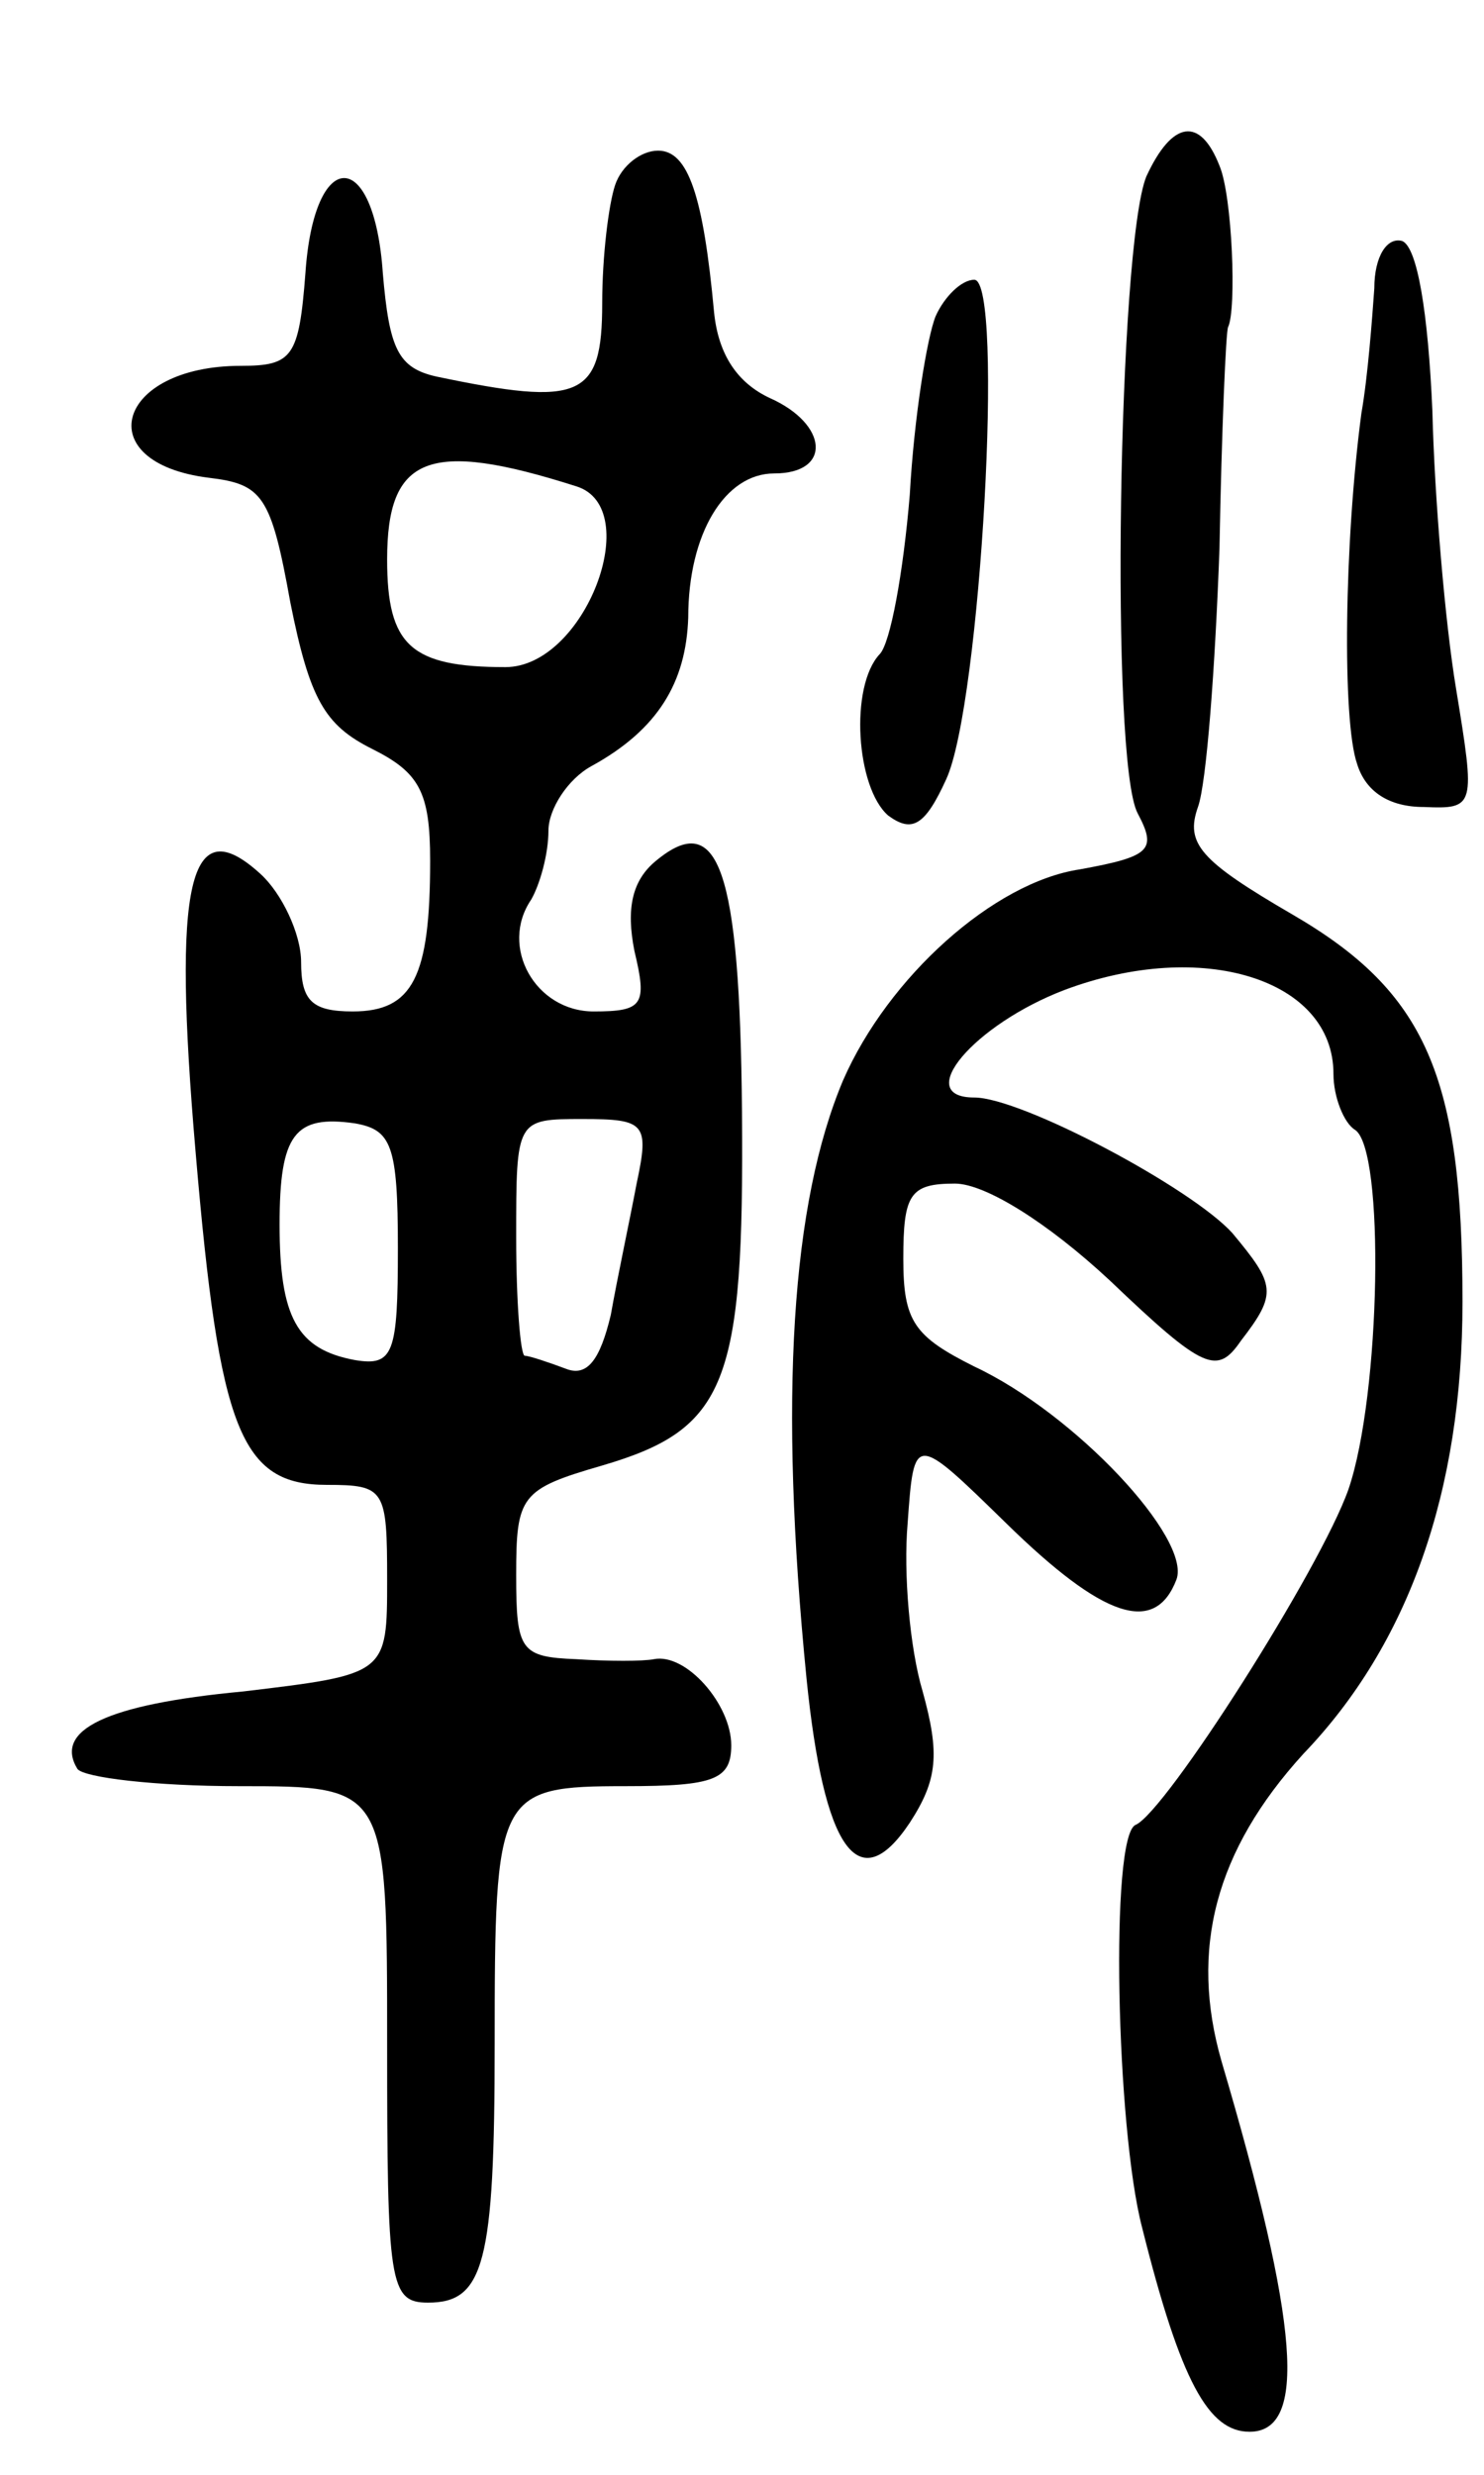<svg version="1.0" xmlns="http://www.w3.org/2000/svg"
 width="69pt" height="115pt" viewBox="0 0 69 115"
 preserveAspectRatio="xMidYMid meet">
<g transform="translate(0,115) scale(0.1,-0.1)"
fill="#000000" stroke="none">
<path d="M533 1068 c-13 -32 -17 -272 -4 -296 9 -17 6 -20 -27 -26 -40 -6 -89
-50 -110 -98 -24 -57 -30 -147 -17 -278 8 -79 24 -103 48 -67 13 20 14 32 6
61 -6 20 -9 55 -7 78 3 42 3 42 46 0 45 -44 69 -52 79 -26 7 19 -47 77 -94 99
-28 14 -33 21 -33 50 0 30 3 35 24 35 14 0 43 -18 72 -45 44 -42 50 -44 61
-28 17 22 16 26 -4 50 -19 21 -98 63 -120 63 -29 0 0 34 42 50 64 24 125 5
125 -39 0 -11 5 -23 10 -26 14 -9 12 -123 -3 -167 -13 -37 -85 -150 -99 -156
-12 -5 -9 -141 3 -187 18 -72 31 -95 50 -95 27 0 23 50 -13 172 -15 52 -3 98
38 143 49 51 74 122 74 210 0 105 -17 144 -79 180 -43 25 -50 33 -44 50 4 11
8 65 10 120 1 55 3 101 4 103 4 8 2 61 -4 75 -9 23 -22 21 -34 -5z"/>
<path d="M286 1064 c-3 -9 -6 -33 -6 -55 0 -44 -10 -48 -77 -34 -18 4 -22 13
-25 48 -4 59 -32 59 -36 0 -3 -39 -6 -43 -30 -43 -58 0 -71 -45 -15 -52 25 -3
29 -8 38 -58 9 -45 16 -57 38 -68 22 -11 27 -20 27 -52 0 -54 -8 -70 -36 -70
-19 0 -24 5 -24 23 0 13 -9 32 -19 41 -33 30 -41 -3 -30 -130 11 -129 21 -154
61 -154 27 0 28 -2 28 -44 0 -44 0 -44 -67 -52 -64 -6 -88 -18 -77 -36 3 -4
36 -8 75 -8 69 0 69 0 69 -120 0 -111 1 -120 19 -120 26 0 31 18 31 120 0 117
1 120 61 120 41 0 49 3 49 19 0 19 -21 43 -36 40 -5 -1 -21 -1 -36 0 -26 1
-28 4 -28 39 0 37 2 40 40 51 58 17 66 38 65 164 -1 114 -11 141 -40 117 -11
-9 -14 -22 -10 -42 6 -25 4 -28 -19 -28 -27 0 -44 30 -29 52 4 7 8 21 8 32 0
10 9 24 20 30 31 17 44 39 45 69 0 39 17 67 40 67 27 0 25 23 -2 35 -15 7 -24
20 -26 40 -5 54 -12 75 -26 75 -8 0 -17 -7 -20 -16z m-18 -140 c32 -10 4 -84
-33 -84 -44 0 -55 10 -55 50 0 48 19 56 88 34z m-83 -354 c0 -49 -2 -55 -20
-52 -27 5 -35 20 -35 63 0 42 7 51 35 47 17 -3 20 -10 20 -58z m111 30 c-3
-16 -9 -44 -12 -61 -5 -21 -11 -29 -21 -25 -8 3 -17 6 -19 6 -2 0 -4 25 -4 55
0 55 0 55 31 55 29 0 31 -2 25 -30z"/>
<path d="M639 1016 c-1 -14 -3 -41 -6 -58 -8 -60 -9 -143 -2 -163 4 -13 15
-20 31 -20 24 -1 24 0 15 55 -5 30 -10 88 -11 129 -2 46 -7 76 -14 79 -7 2
-13 -7 -13 -22z"/>
<path d="M435 1003 c-4 -10 -10 -47 -12 -83 -3 -36 -9 -69 -14 -74 -14 -15
-11 -62 4 -75 11 -8 17 -5 27 17 16 35 27 232 13 232 -6 0 -14 -8 -18 -17z"/>
</g>
</svg>
